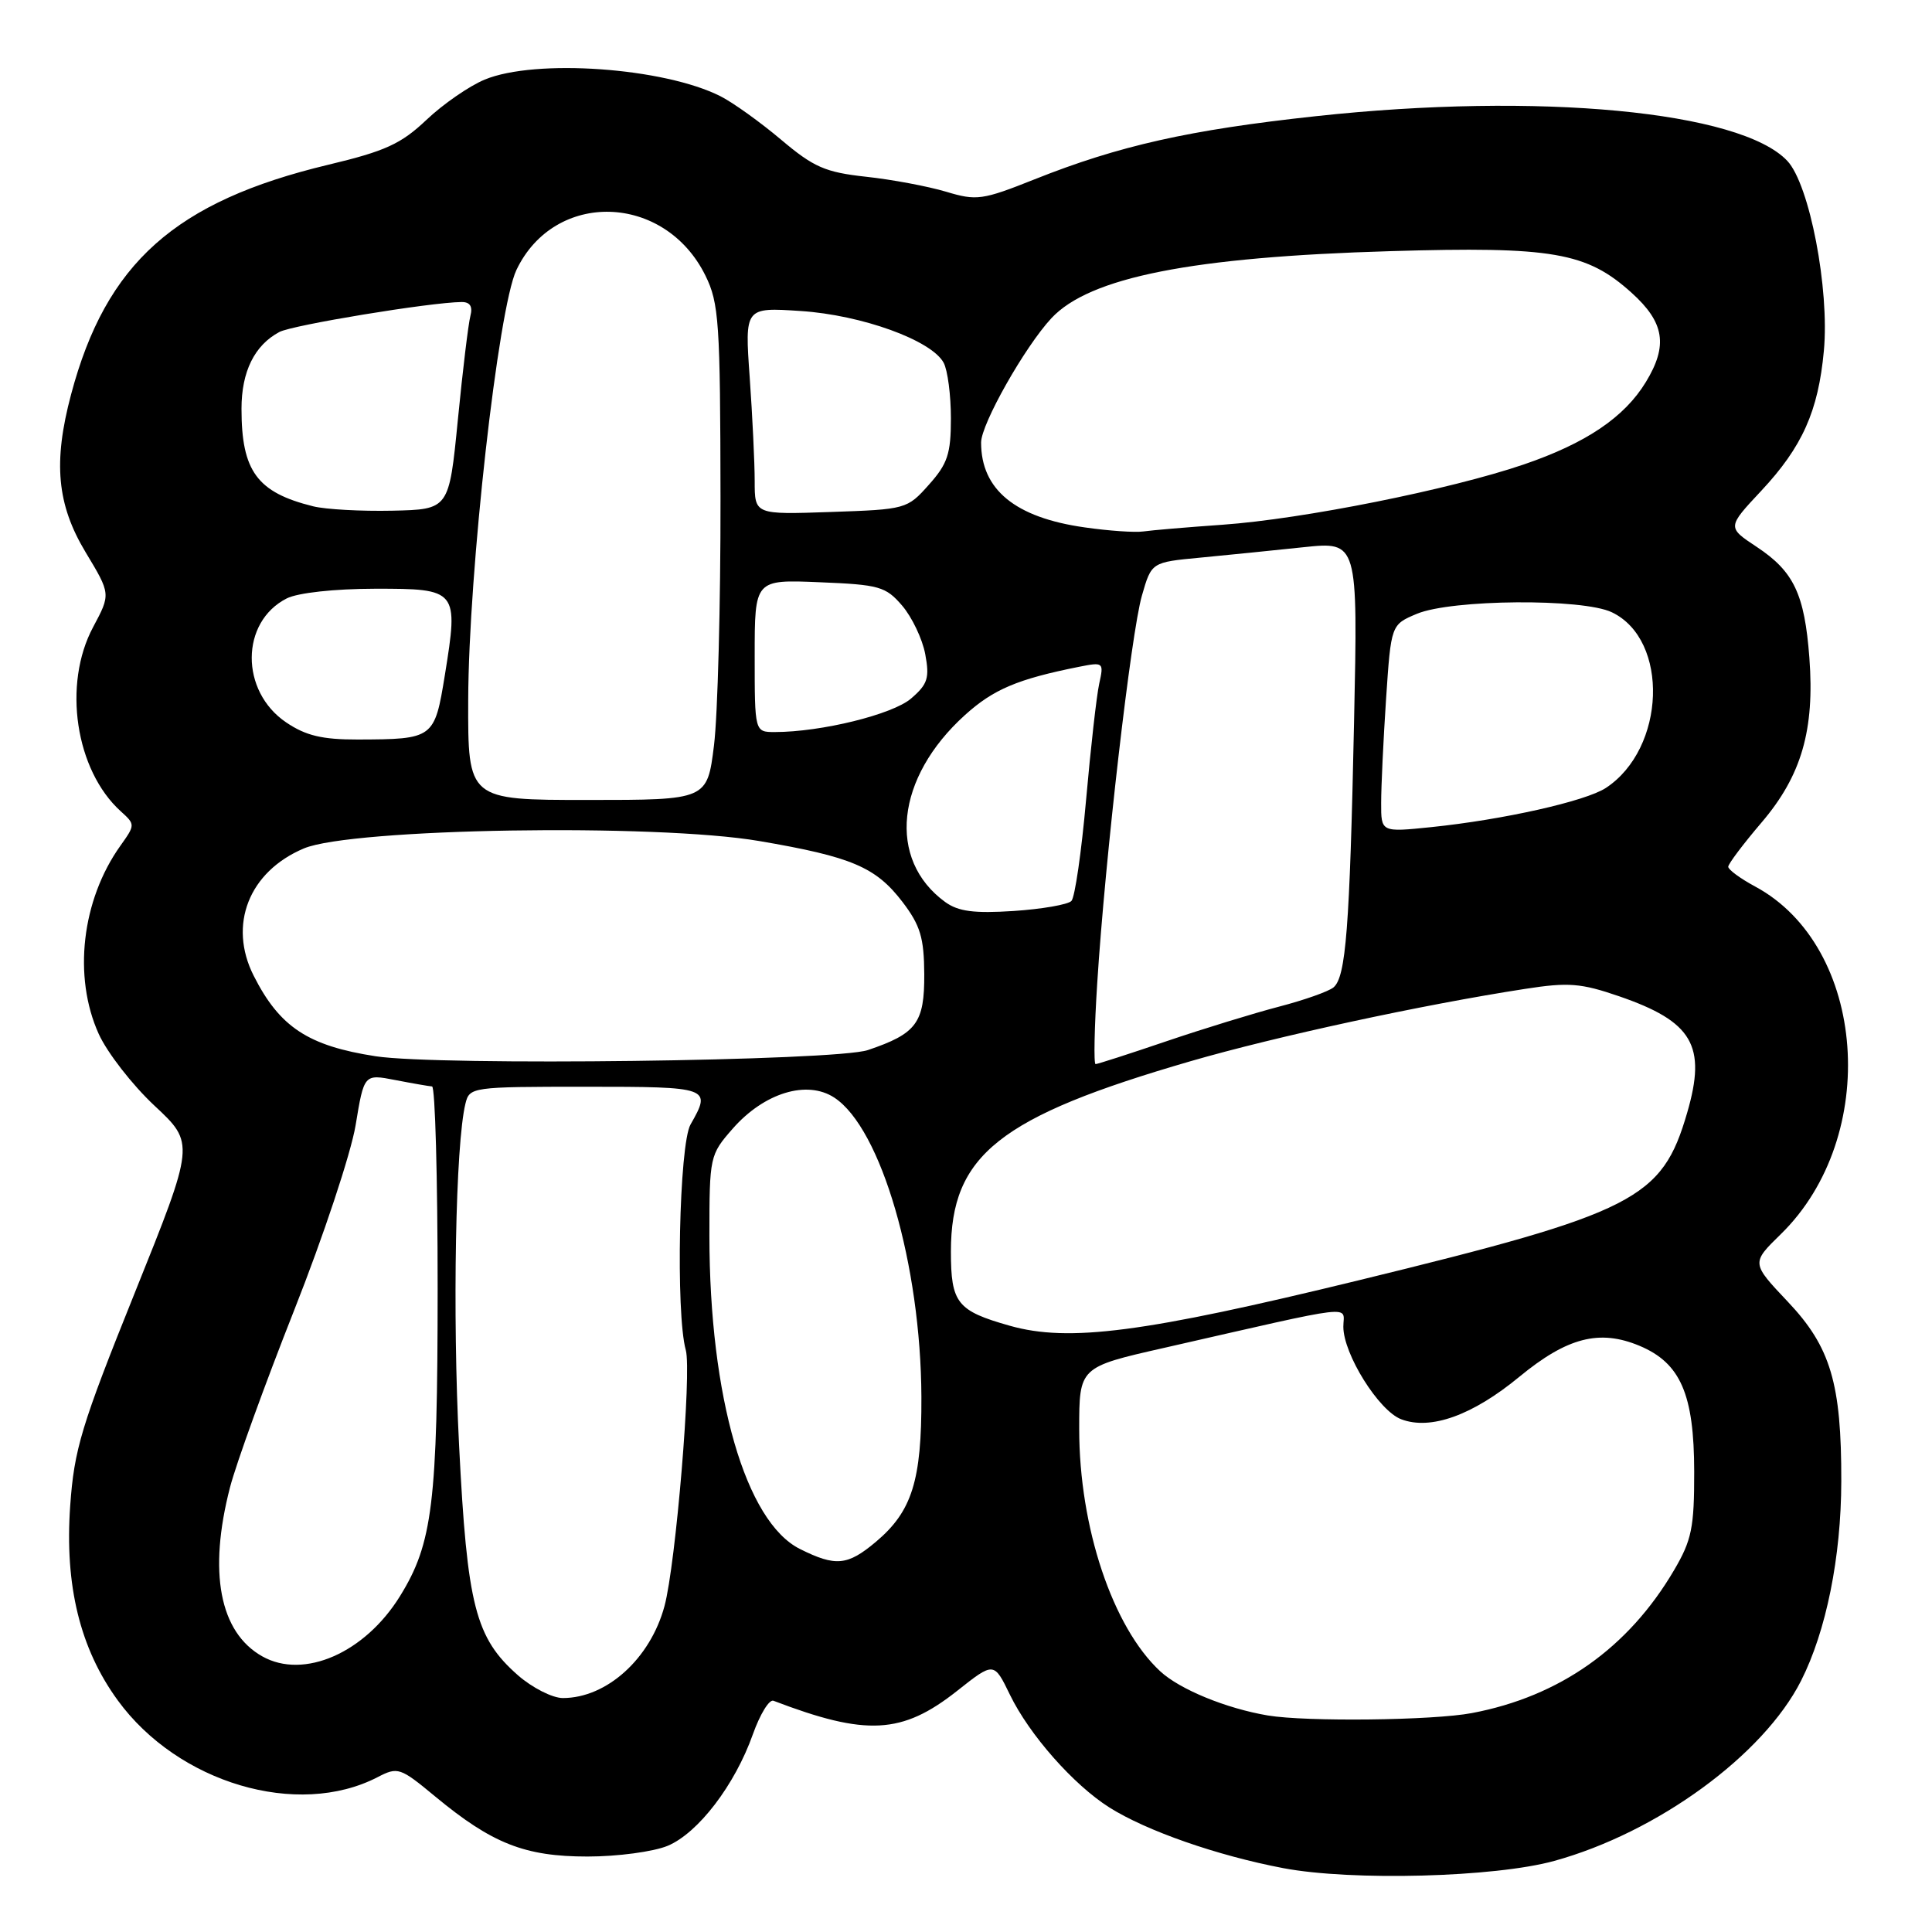 <?xml version="1.0" encoding="UTF-8" standalone="no"?>
<!DOCTYPE svg PUBLIC "-//W3C//DTD SVG 1.1//EN" "http://www.w3.org/Graphics/SVG/1.1/DTD/svg11.dtd" >
<svg xmlns="http://www.w3.org/2000/svg" xmlns:xlink="http://www.w3.org/1999/xlink" version="1.1" viewBox="0 0 256 256">
 <g >
 <path fill="currentColor"
d=" M 205.95 246.58 C 219.62 242.81 233.66 232.56 238.65 222.71 C 241.98 216.13 243.96 206.33 243.98 196.30 C 244.01 183.32 242.57 178.48 236.90 172.49 C 232.05 167.36 232.05 167.36 235.96 163.54 C 249.21 150.60 247.36 125.43 232.57 117.47 C 230.60 116.41 229.00 115.23 229.00 114.85 C 229.00 114.47 230.99 111.83 233.42 108.98 C 238.71 102.78 240.47 96.71 239.75 87.14 C 239.11 78.72 237.69 75.72 232.78 72.47 C 228.85 69.87 228.85 69.87 233.37 65.04 C 238.81 59.22 240.93 54.49 241.67 46.50 C 242.44 38.31 239.77 24.45 236.83 21.32 C 230.64 14.73 203.90 12.19 174.32 15.40 C 157.59 17.21 148.28 19.30 137.09 23.76 C 130.16 26.52 129.40 26.62 125.35 25.40 C 122.97 24.69 118.20 23.79 114.76 23.42 C 109.35 22.83 107.82 22.16 103.50 18.51 C 100.75 16.19 97.15 13.61 95.50 12.77 C 88.02 8.96 70.94 7.75 64.22 10.55 C 62.17 11.40 58.70 13.80 56.50 15.89 C 53.14 19.07 51.05 20.03 43.50 21.83 C 23.20 26.69 14.05 34.85 9.42 52.26 C 7.02 61.26 7.54 66.85 11.34 73.17 C 14.68 78.71 14.68 78.71 12.34 83.09 C 8.28 90.68 9.99 102.06 16.00 107.50 C 17.93 109.25 17.93 109.29 15.95 112.07 C 10.82 119.27 9.65 129.42 13.08 137.00 C 14.20 139.47 17.52 143.75 20.46 146.50 C 25.82 151.50 25.82 151.50 17.86 171.30 C 10.76 188.94 9.83 192.02 9.30 199.55 C 8.56 210.08 10.60 218.44 15.60 225.30 C 23.59 236.27 39.43 240.96 50.02 235.49 C 52.72 234.09 53.01 234.19 57.66 238.04 C 65.21 244.29 69.54 246.00 77.85 246.00 C 81.83 246.00 86.59 245.36 88.47 244.58 C 92.51 242.89 97.38 236.52 99.76 229.80 C 100.71 227.14 101.93 225.14 102.49 225.36 C 114.79 230.06 119.53 229.81 126.81 224.06 C 131.70 220.19 131.70 220.19 133.82 224.56 C 136.39 229.86 142.25 236.50 147.00 239.50 C 151.91 242.60 161.30 245.88 170.05 247.54 C 179.12 249.26 198.07 248.76 205.95 246.58 Z  M 168.00 227.31 C 162.48 226.38 156.33 223.86 153.73 221.45 C 147.43 215.61 143.00 202.37 143.00 189.37 C 143.00 181.15 143.00 181.15 154.25 178.60 C 180.38 172.65 178.00 172.94 178.00 175.80 C 178.00 179.42 182.70 186.94 185.67 188.06 C 189.56 189.54 195.11 187.55 201.31 182.44 C 207.66 177.21 211.93 176.11 217.23 178.32 C 222.68 180.60 224.48 184.74 224.49 195.00 C 224.50 202.43 224.16 204.08 221.82 208.06 C 215.77 218.36 206.67 224.79 195.04 226.99 C 189.90 227.97 173.10 228.16 168.00 227.31 Z  M 68.64 221.99 C 62.99 217.03 61.90 212.79 60.83 191.50 C 59.94 173.97 60.36 151.63 61.67 146.25 C 62.21 144.04 62.48 144.00 77.61 144.00 C 94.09 144.00 94.31 144.08 91.50 149.00 C 89.99 151.64 89.52 174.06 90.87 178.89 C 91.67 181.75 89.55 207.24 88.05 212.81 C 86.18 219.77 80.40 225.00 74.58 225.00 C 73.20 225.00 70.53 223.64 68.64 221.99 Z  M 34.76 219.48 C 29.09 216.30 27.57 208.32 30.48 197.07 C 31.30 193.92 35.12 183.37 38.98 173.61 C 42.84 163.86 46.50 152.83 47.12 149.10 C 48.24 142.31 48.24 142.31 52.37 143.11 C 54.64 143.55 56.84 143.93 57.25 143.96 C 57.66 143.98 57.99 156.04 57.99 170.75 C 57.98 199.19 57.33 204.50 53.00 211.50 C 48.35 219.02 40.26 222.57 34.76 219.48 Z  M 106.00 205.25 C 98.80 201.65 94.01 185.10 94.00 163.78 C 94.00 153.23 94.05 153.02 97.09 149.55 C 101.26 144.80 106.93 143.07 110.55 145.44 C 116.76 149.51 122.02 167.60 122.09 185.11 C 122.13 196.19 120.85 200.27 116.06 204.30 C 112.30 207.46 110.73 207.61 106.00 205.25 Z  M 133.81 175.67 C 126.81 173.69 126.00 172.67 126.00 165.83 C 126.00 153.05 132.39 147.98 157.74 140.62 C 169.11 137.32 188.49 133.13 202.10 131.03 C 207.83 130.14 209.48 130.27 214.54 132.01 C 224.29 135.37 226.15 138.55 223.56 147.44 C 220.23 158.90 216.71 160.70 180.02 169.65 C 151.54 176.59 141.64 177.88 133.81 175.67 Z  M 49.78 139.96 C 40.83 138.58 37.06 136.10 33.62 129.30 C 30.20 122.55 32.98 115.49 40.27 112.42 C 46.59 109.75 86.87 109.10 100.60 111.44 C 112.86 113.53 116.05 114.89 119.59 119.52 C 121.95 122.62 122.44 124.25 122.47 129.08 C 122.50 135.55 121.45 136.96 115.00 139.14 C 110.70 140.59 58.19 141.25 49.78 139.96 Z  M 145.39 130.25 C 146.43 113.76 149.88 83.85 151.31 78.92 C 152.58 74.50 152.58 74.50 159.04 73.89 C 162.59 73.55 168.75 72.93 172.71 72.51 C 179.93 71.75 179.93 71.75 179.42 95.62 C 178.84 123.06 178.34 129.47 176.69 130.84 C 176.03 131.38 172.80 132.52 169.50 133.38 C 166.20 134.24 159.48 136.30 154.56 137.97 C 149.65 139.64 145.42 141.00 145.17 141.00 C 144.91 141.00 145.01 136.16 145.39 130.25 Z  M 125.24 119.52 C 117.52 113.90 118.67 103.05 127.87 94.74 C 131.63 91.34 134.84 89.98 142.95 88.36 C 146.22 87.71 146.28 87.75 145.65 90.60 C 145.30 92.19 144.52 99.12 143.91 106.00 C 143.30 112.88 142.43 118.90 141.97 119.38 C 141.52 119.86 138.07 120.46 134.32 120.71 C 129.06 121.05 126.99 120.78 125.24 119.52 Z  M 183.01 106.39 C 183.01 104.25 183.30 98.06 183.66 92.63 C 184.32 82.77 184.32 82.77 187.75 81.33 C 192.36 79.41 209.71 79.27 213.58 81.13 C 221.22 84.79 220.72 99.20 212.78 104.41 C 210.08 106.17 199.17 108.62 189.63 109.60 C 183.00 110.28 183.00 110.28 183.01 106.39 Z  M 62.04 92.75 C 62.09 75.79 66.01 40.85 68.43 35.77 C 73.49 25.16 88.08 25.59 93.47 36.51 C 95.27 40.16 95.44 42.69 95.47 66.00 C 95.49 80.03 95.10 94.76 94.61 98.75 C 93.71 106.00 93.71 106.00 77.86 106.00 C 62.00 106.00 62.00 106.00 62.04 92.75 Z  M 37.93 95.73 C 31.80 91.60 31.84 82.41 38.00 79.29 C 39.47 78.55 44.29 78.02 49.68 78.01 C 60.64 78.00 60.77 78.15 58.95 89.43 C 57.58 97.87 57.46 97.96 47.40 97.99 C 42.70 98.00 40.52 97.48 37.93 95.73 Z  M 100.00 86.90 C 100.00 76.79 100.00 76.79 108.59 77.15 C 116.51 77.47 117.36 77.71 119.54 80.25 C 120.84 81.77 122.22 84.66 122.60 86.68 C 123.19 89.84 122.93 90.66 120.72 92.56 C 118.27 94.67 108.81 97.00 102.67 97.00 C 100.00 97.00 100.00 97.00 100.00 86.90 Z  M 143.71 69.88 C 134.52 68.58 130.00 64.88 130.00 58.64 C 130.00 56.19 135.80 45.94 139.32 42.16 C 144.38 36.74 157.94 34.05 184.22 33.28 C 205.74 32.64 210.24 33.42 216.20 38.80 C 220.56 42.73 221.04 45.78 218.08 50.63 C 215.24 55.30 210.15 58.73 201.89 61.55 C 192.15 64.87 172.62 68.78 162.00 69.53 C 157.32 69.86 152.60 70.26 151.50 70.42 C 150.40 70.58 146.89 70.34 143.71 69.88 Z  M 41.50 67.09 C 34.07 65.25 32.00 62.44 32.00 54.16 C 32.00 49.24 33.72 45.75 37.02 43.99 C 38.75 43.07 57.00 40.06 61.16 40.02 C 62.28 40.01 62.66 40.60 62.33 41.86 C 62.06 42.88 61.31 49.07 60.67 55.61 C 59.50 67.50 59.50 67.50 52.00 67.67 C 47.88 67.76 43.15 67.50 41.50 67.09 Z  M 100.00 63.75 C 100.00 61.31 99.70 55.12 99.34 50.01 C 98.68 40.72 98.68 40.72 106.09 41.21 C 114.20 41.74 123.44 45.09 125.04 48.07 C 125.57 49.06 126.00 52.37 126.00 55.42 C 126.00 60.14 125.56 61.46 123.08 64.23 C 120.21 67.46 120.03 67.50 110.08 67.84 C 100.00 68.19 100.00 68.19 100.00 63.75 Z "/>
</g>
</svg>